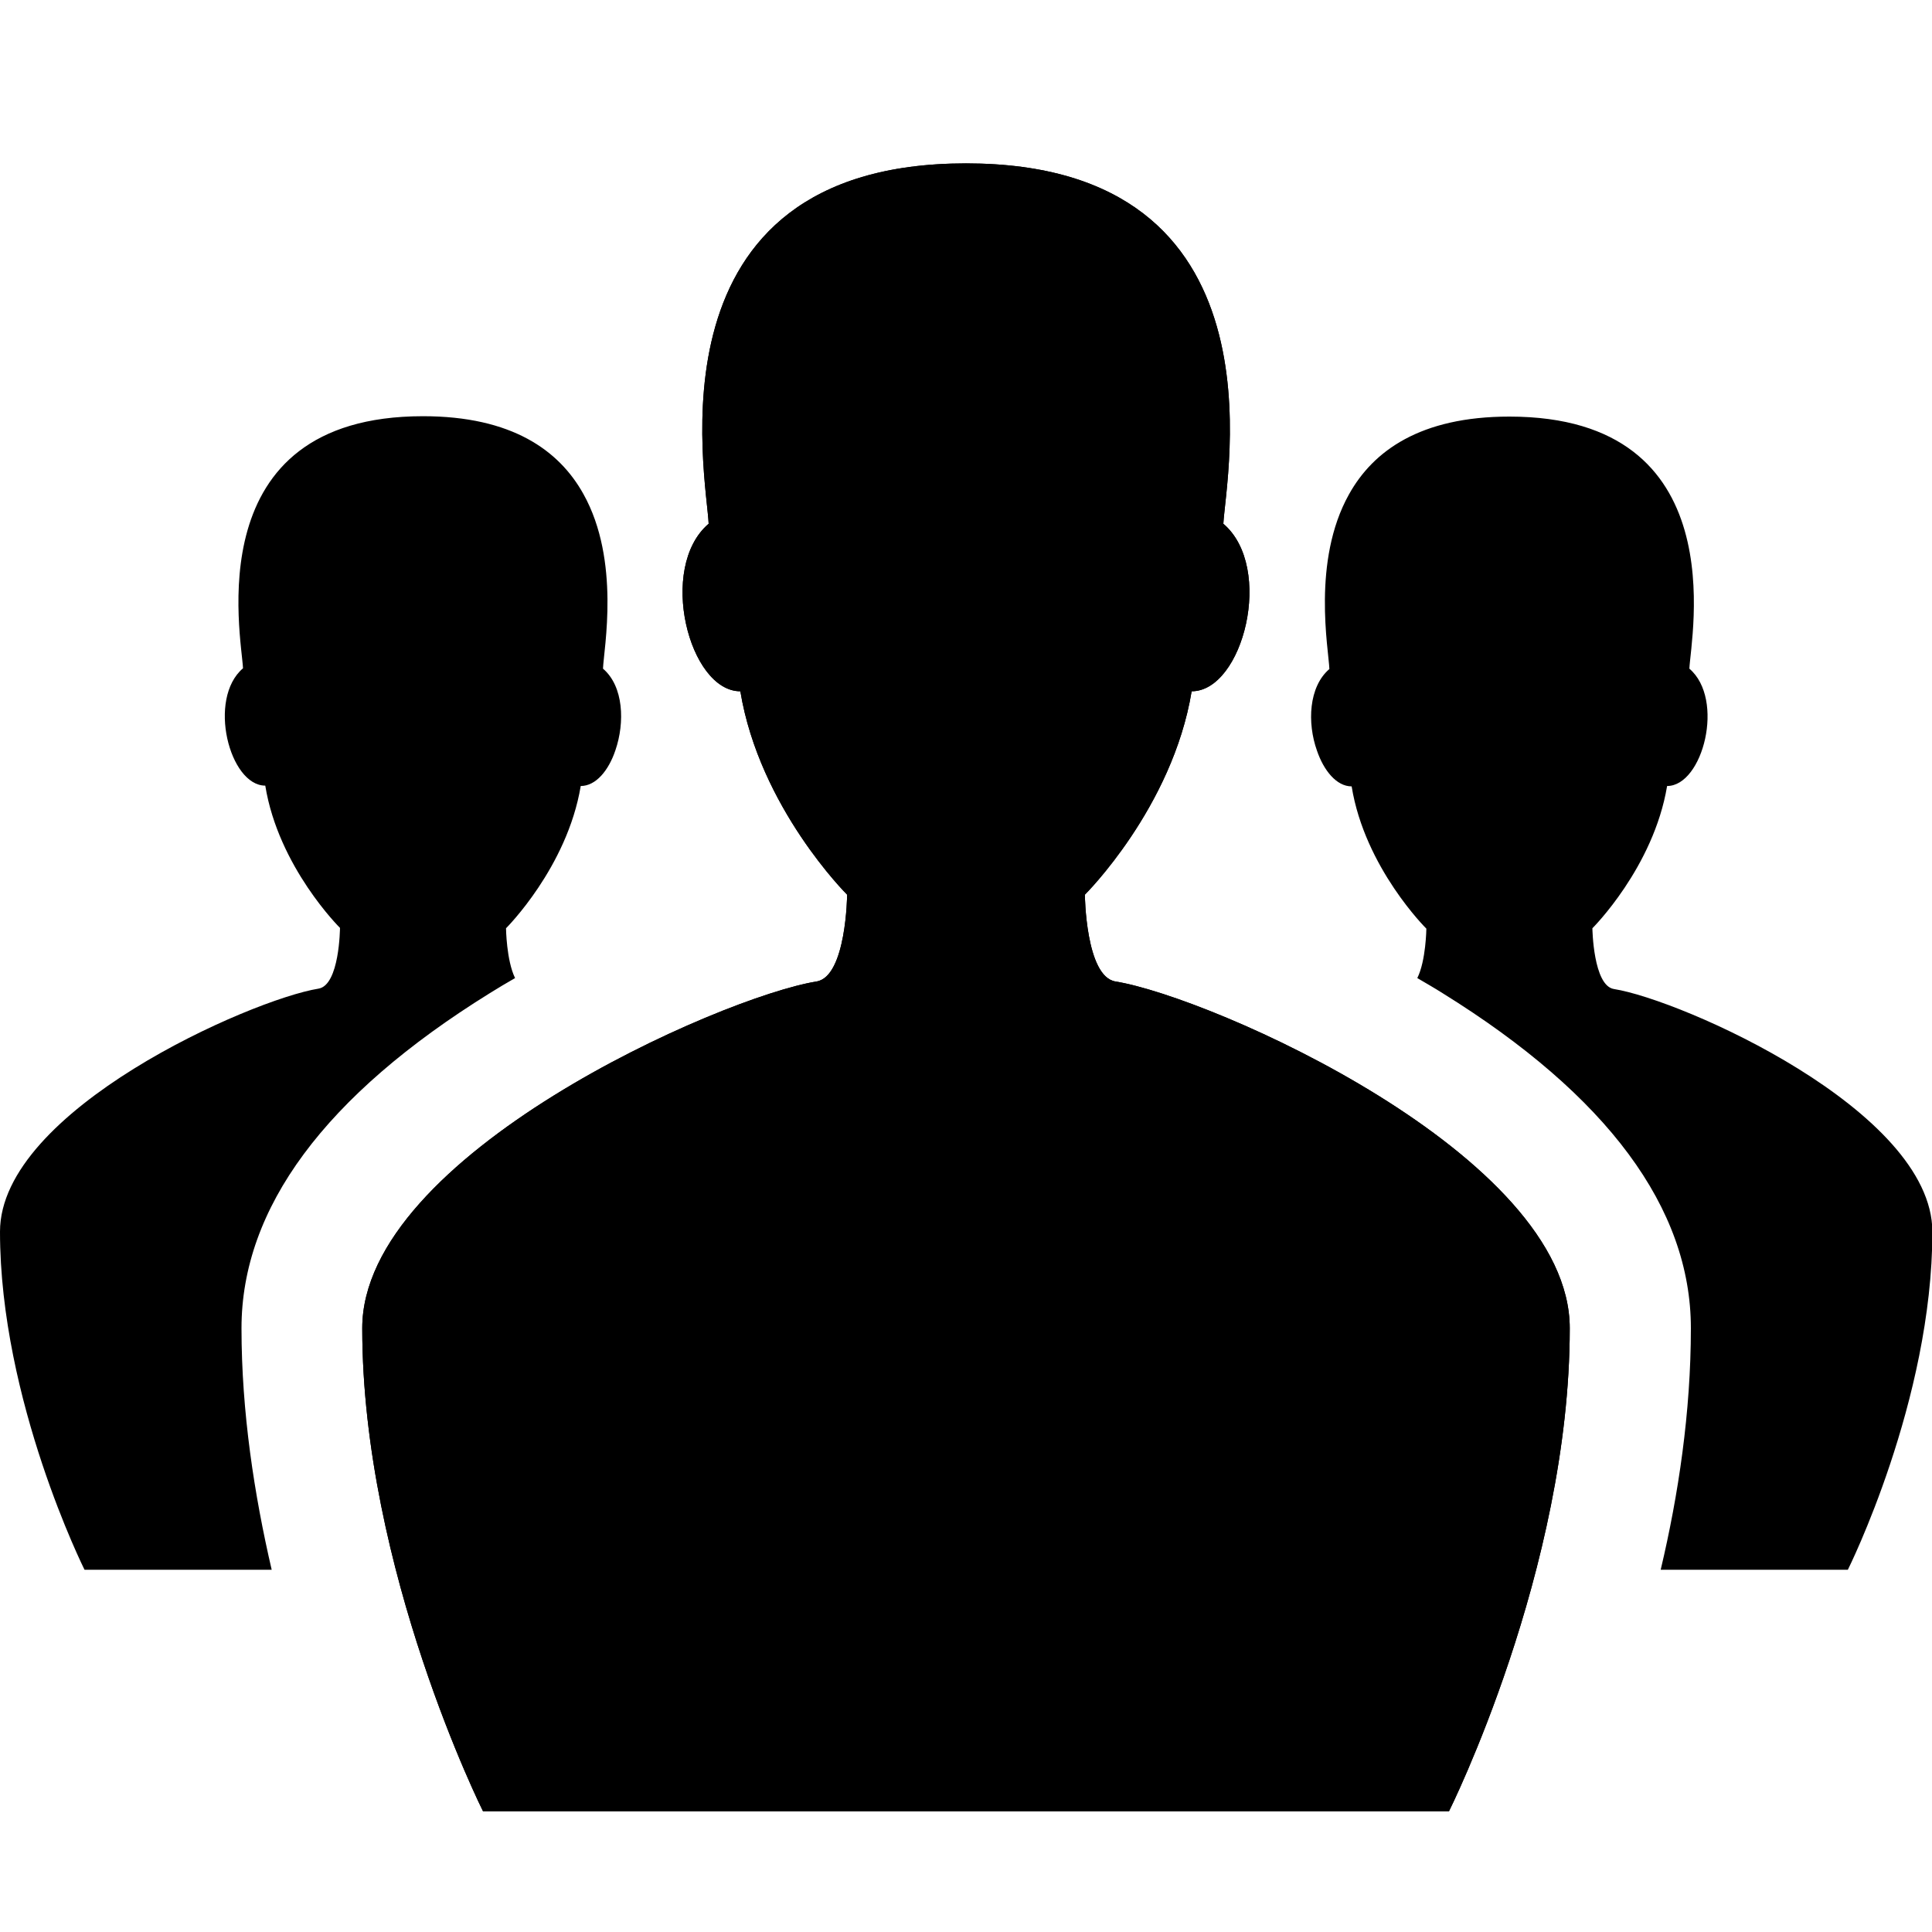 <?xml version="1.0" encoding="UTF-8"?>
<!-- Generator: Adobe Illustrator 17.1.0, SVG Export Plug-In . SVG Version: 6.00 Build 0)  -->
<!DOCTYPE svg PUBLIC "-//W3C//DTD SVG 1.1//EN" "http://www.w3.org/Graphics/SVG/1.1/DTD/svg11.dtd">
<svg xmlns="http://www.w3.org/2000/svg" xmlns:xlink="http://www.w3.org/1999/xlink" version="1.1" id="Layer_1" x="0px" y="0px" width="512px" height="512px" viewBox="0 0 512 512" enable-background="new 0 0 512 512" xml:space="preserve">

<path d="M295.6,260.1c-7.9-1.3-8.1-23-8.1-23s23.2-23,28.3-53.9c13.6,0,22-32.8,8.4-44.4c0.6-12.2,17.5-95.5-68.2-95.5  s-68.7,83.3-68.2,95.5c-13.6,11.6-5.2,44.4,8.4,44.4c5.1,30.9,28.3,53.9,28.3,53.9s-0.2,21.7-8.1,23C191,264.2,96,306.1,96,352  c0,64,32,128,32,128h256c0,0,32-64,32-128C416,306.1,321,264.2,295.6,260.1z"/>
<path fill="none" d="M153.8,208.3c-3.5,21.6-19.8,37.7-19.8,37.7s0.1,8.5,2.4,13.2c14.1-8.2,31.2-16.6,47.2-22.6  c-5.5-8.7-11.2-19.6-15.1-32c-1.9-1.7-3.8-3.6-5.5-5.7C161.2,204.2,157.9,208.3,153.8,208.3z"/>
<path fill="none" d="M343.5,204.5c-3.9,12.4-9.6,23.3-15.1,32c14.3,5.4,30.9,13.1,47.2,22.6c2.3-4.7,2.4-13.1,2.4-13.1  s-16.2-16.1-19.8-37.7c-4,0-7.4-4.1-9.2-9.5C347.2,200.9,345.4,202.8,343.5,204.5z"/>
<path d="M295.6,260.1c-7.9-1.3-8.1-23-8.1-23s23.2-23,28.3-53.9c13.6,0,22-32.8,8.4-44.4c0.6-12.2,17.5-95.5-68.2-95.5  s-68.7,83.3-68.2,95.5c-13.6,11.6-5.2,44.4,8.4,44.4c5.1,30.9,28.3,53.9,28.3,53.9s-0.2,21.7-8.1,23C191,264.2,96,306.1,96,352  c0,64,32,128,32,128h256c0,0,32-64,32-128C416,306.1,321,264.2,295.6,260.1z M129.8,263.2c2.1-1.3,4.4-2.7,6.7-4  c-2.3-4.7-2.4-13.2-2.4-13.2s16.2-16.1,19.8-37.7c4,0,7.4-4.1,9.2-9.5c2.5-7.3,2.2-16.9-3.3-21.6c0.2-5.2,4.7-28.6-5.2-46.3  c-6.4-11.5-18.9-20.6-42.5-20.6c-60,0-48.1,58.3-47.7,66.8c-9.5,8.1-3.6,31.1,5.9,31.1c3.5,21.6,19.8,37.7,19.8,37.7  s-0.1,15.2-5.7,16.1C66.5,264.9,0,294.2,0,326.4C0,371.2,22.4,416,22.4,416H72c-4.6-19.8-8-41.8-8-64  C64,320.2,86.1,290.3,129.8,263.2z M427.7,262.1c-5.5-0.9-5.7-16.1-5.7-16.1s16.2-16.1,19.8-37.7c9.5,0,15.4-23,5.9-31.1  c0.4-8.5,12.2-66.8-47.7-66.8c-23.6,0-36.1,9.1-42.5,20.6c-9.9,17.7-5.4,41.1-5.2,46.3c-5.5,4.7-5.9,14.3-3.3,21.6  c1.8,5.3,5.2,9.5,9.2,9.5c3.5,21.6,19.8,37.7,19.8,37.7s-0.1,8.5-2.4,13.1c2.2,1.3,4.5,2.6,6.7,4c43.7,27.1,65.8,57,65.8,88.8  c0,22.2-3.3,44.2-8,64h49.6c0,0,22.4-44.8,22.4-89.6C512,294.2,445.5,264.9,427.7,262.1z"/>
</svg>
